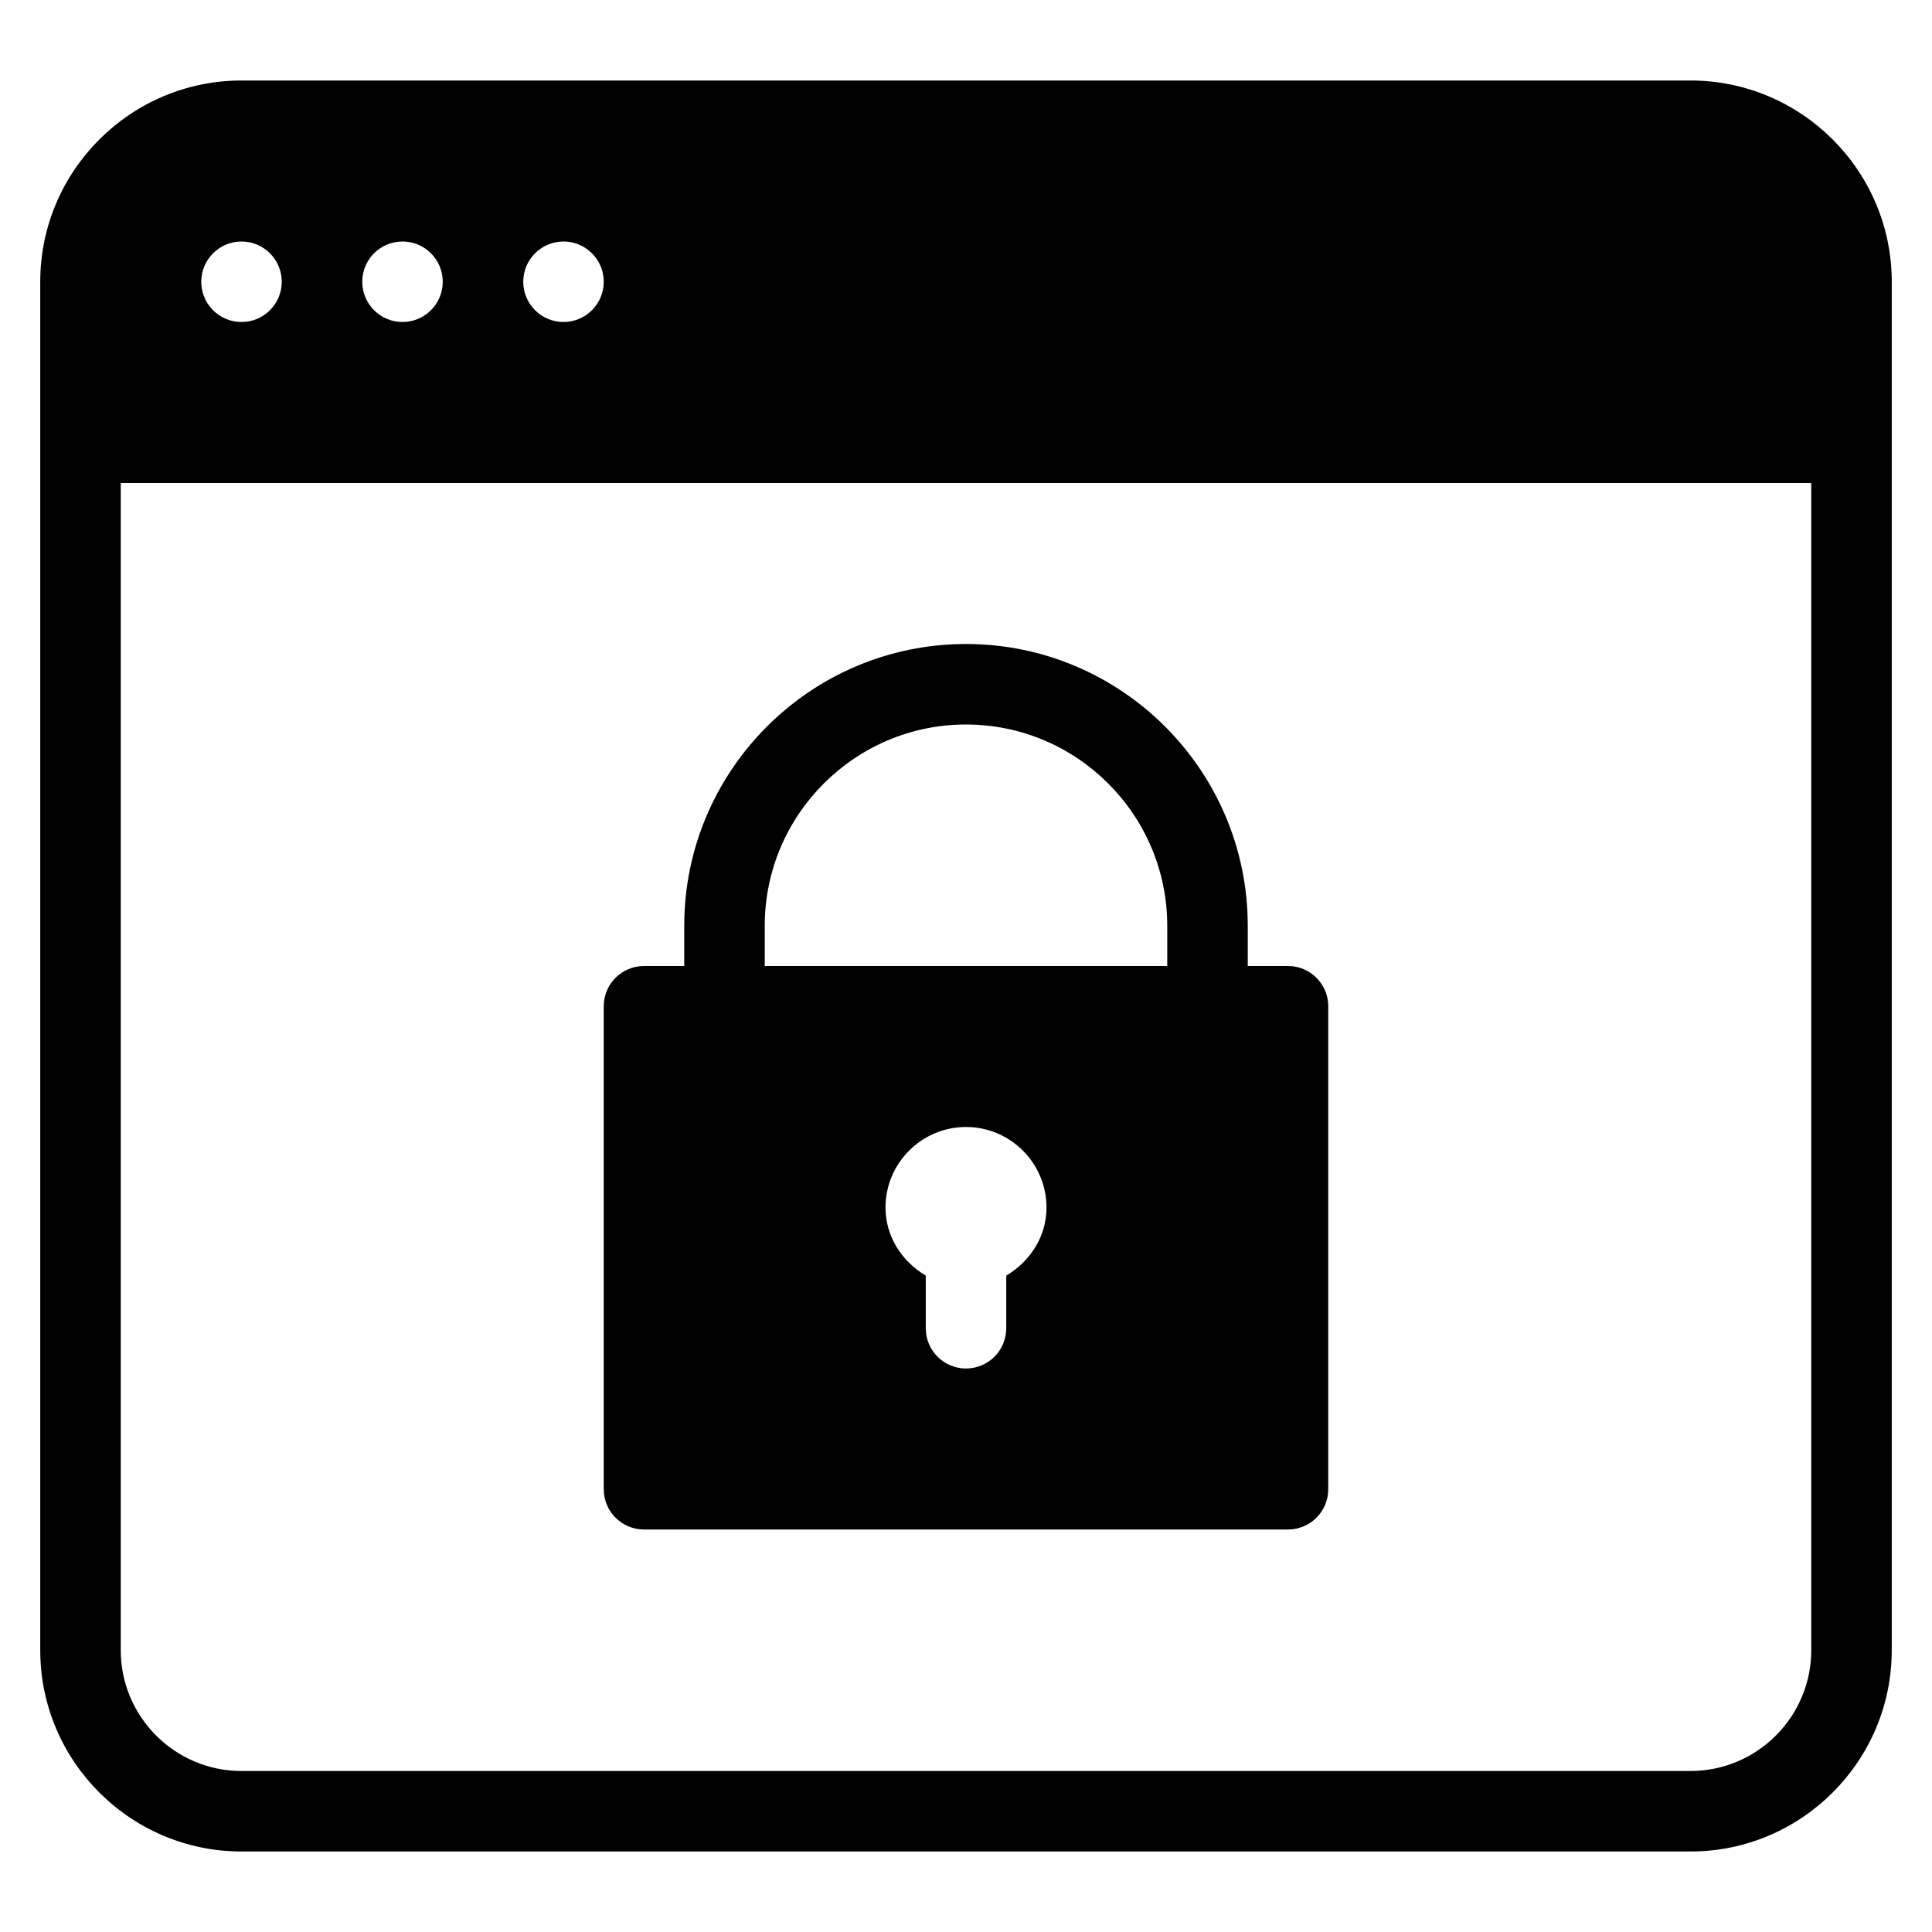 <?xml version="1.0" encoding="iso-8859-1"?>
<!-- Generator: Adobe Illustrator 19.2.1, SVG Export Plug-In . SVG Version: 6.00 Build 0)  -->
<svg version="1.1" id="Layer_1" xmlns="http://www.w3.org/2000/svg" xmlns:xlink="http://www.w3.org/1999/xlink" x="0px" y="0px"
	 viewBox="0 0 24 24" style="enable-background:new 0 0 24 24;" xml:space="preserve">
<g>
	<g>
		<path d="M8,19h8c0.276,0,0.5-0.224,0.5-0.5v-6c0-0.276-0.224-0.5-0.5-0.5h-0.5v-0.5C15.5,9.57,13.93,8,12,8s-3.5,1.57-3.5,3.5V12
			H8c-0.276,0-0.5,0.224-0.5,0.5v6C7.5,18.776,7.724,19,8,19z M12.5,15.846V16.5c0,0.276-0.224,0.5-0.5,0.5s-0.5-0.224-0.5-0.5
			v-0.654C11.207,15.671,11,15.365,11,15c0-0.551,0.449-1,1-1c0.551,0,1,0.449,1,1C13,15.365,12.793,15.672,12.5,15.846z M9.5,11.5
			C9.5,10.122,10.622,9,12,9s2.5,1.122,2.5,2.5V12h-5V11.5z M21,1H3C1.622,1,0.5,2.122,0.5,3.5v17C0.5,21.878,1.622,23,3,23h18
			c1.378,0,2.5-1.122,2.5-2.5v-17C23.5,2.122,22.378,1,21,1z M7,3c0.276,0,0.5,0.224,0.5,0.5S7.276,4,7,4S6.5,3.776,6.5,3.5
			S6.724,3,7,3z M5,3c0.276,0,0.5,0.224,0.5,0.5S5.276,4,5,4S4.5,3.776,4.5,3.5S4.724,3,5,3z M3,3c0.276,0,0.5,0.224,0.5,0.5
			S3.276,4,3,4S2.5,3.776,2.5,3.5S2.724,3,3,3z M22.5,20.5c0,0.827-0.673,1.5-1.5,1.5H3c-0.827,0-1.5-0.673-1.5-1.5V6h21V20.5z"/>
	</g>
</g>
</svg>
